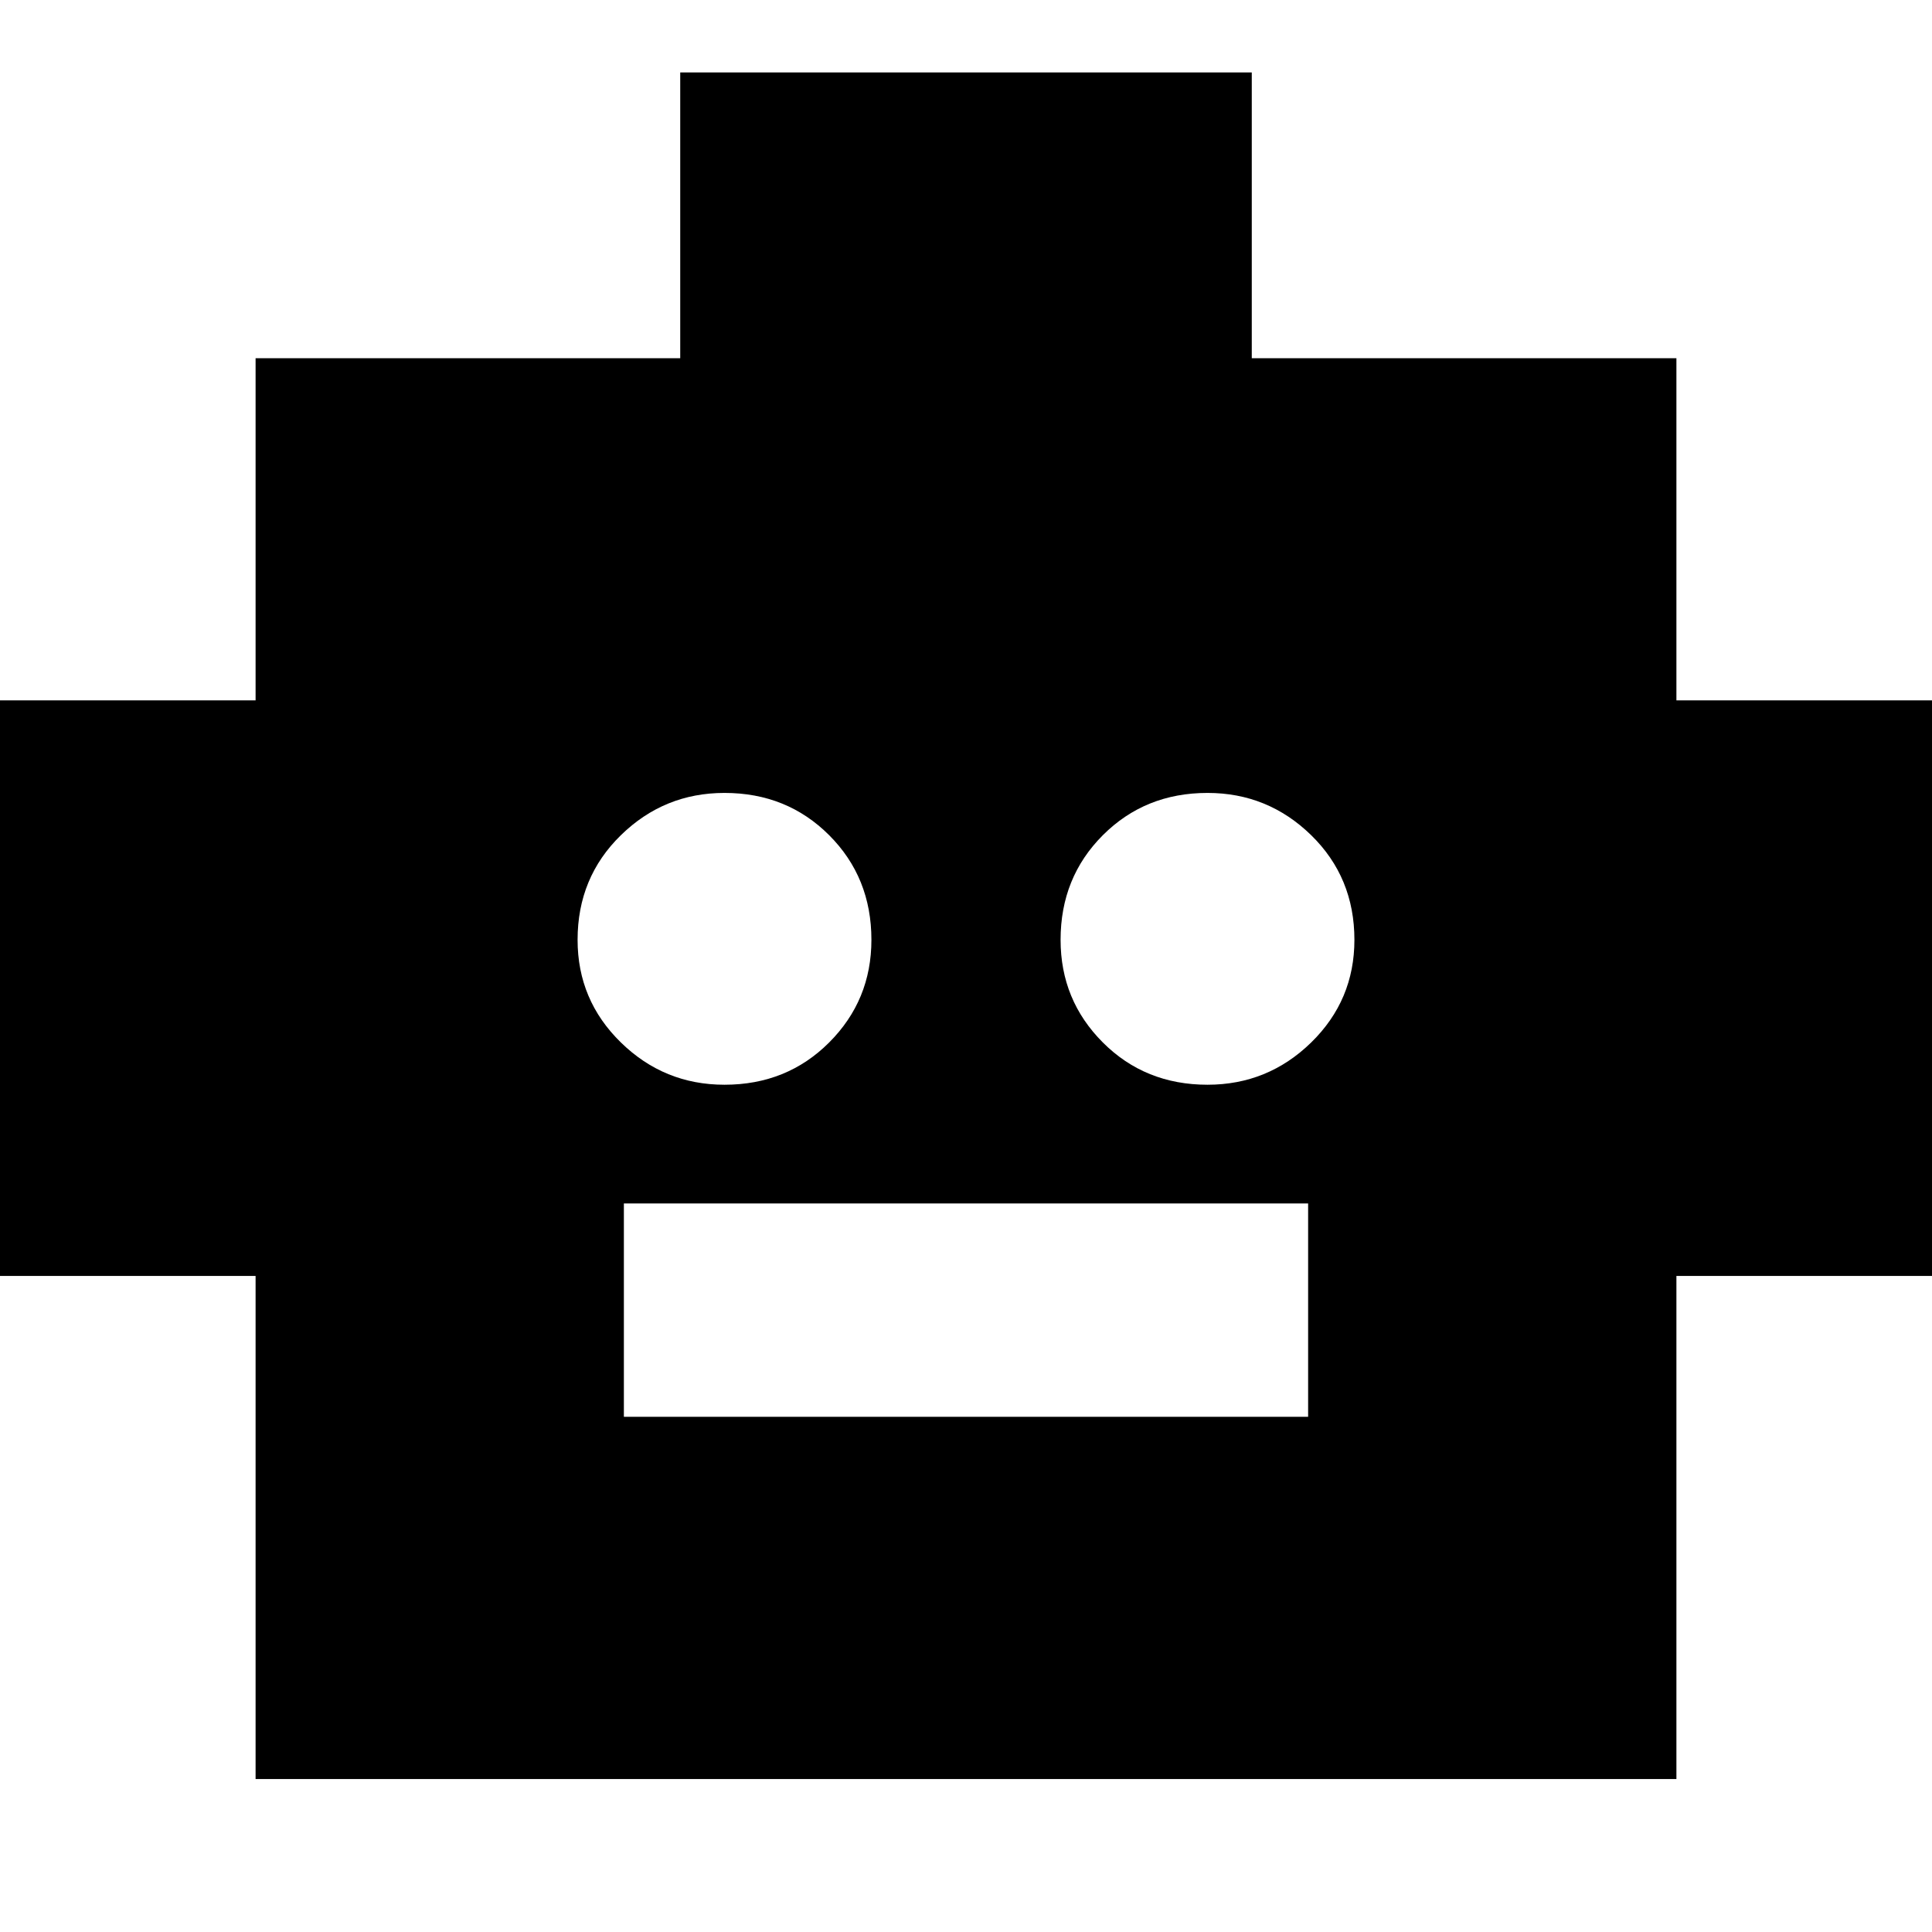 <svg xmlns="http://www.w3.org/2000/svg" height="24" width="24"><path d="M3.175 22.1V15.85H-0.425V8.7H3.175V4.45H8.45V0.9H15.55V4.45H20.825V8.7H24.425V15.85H20.825V22.1ZM9 13.475Q9.775 13.475 10.3 12.95Q10.825 12.425 10.825 11.675Q10.825 10.9 10.3 10.375Q9.775 9.85 9 9.85Q8.25 9.85 7.713 10.375Q7.175 10.9 7.175 11.675Q7.175 12.425 7.713 12.95Q8.25 13.475 9 13.475ZM15 13.475Q15.75 13.475 16.288 12.95Q16.825 12.425 16.825 11.675Q16.825 10.9 16.288 10.375Q15.75 9.85 15 9.85Q14.225 9.85 13.7 10.375Q13.175 10.9 13.175 11.675Q13.175 12.425 13.7 12.95Q14.225 13.475 15 13.475ZM7.75 17.6H16.25V14.95H7.75Z"/></svg>